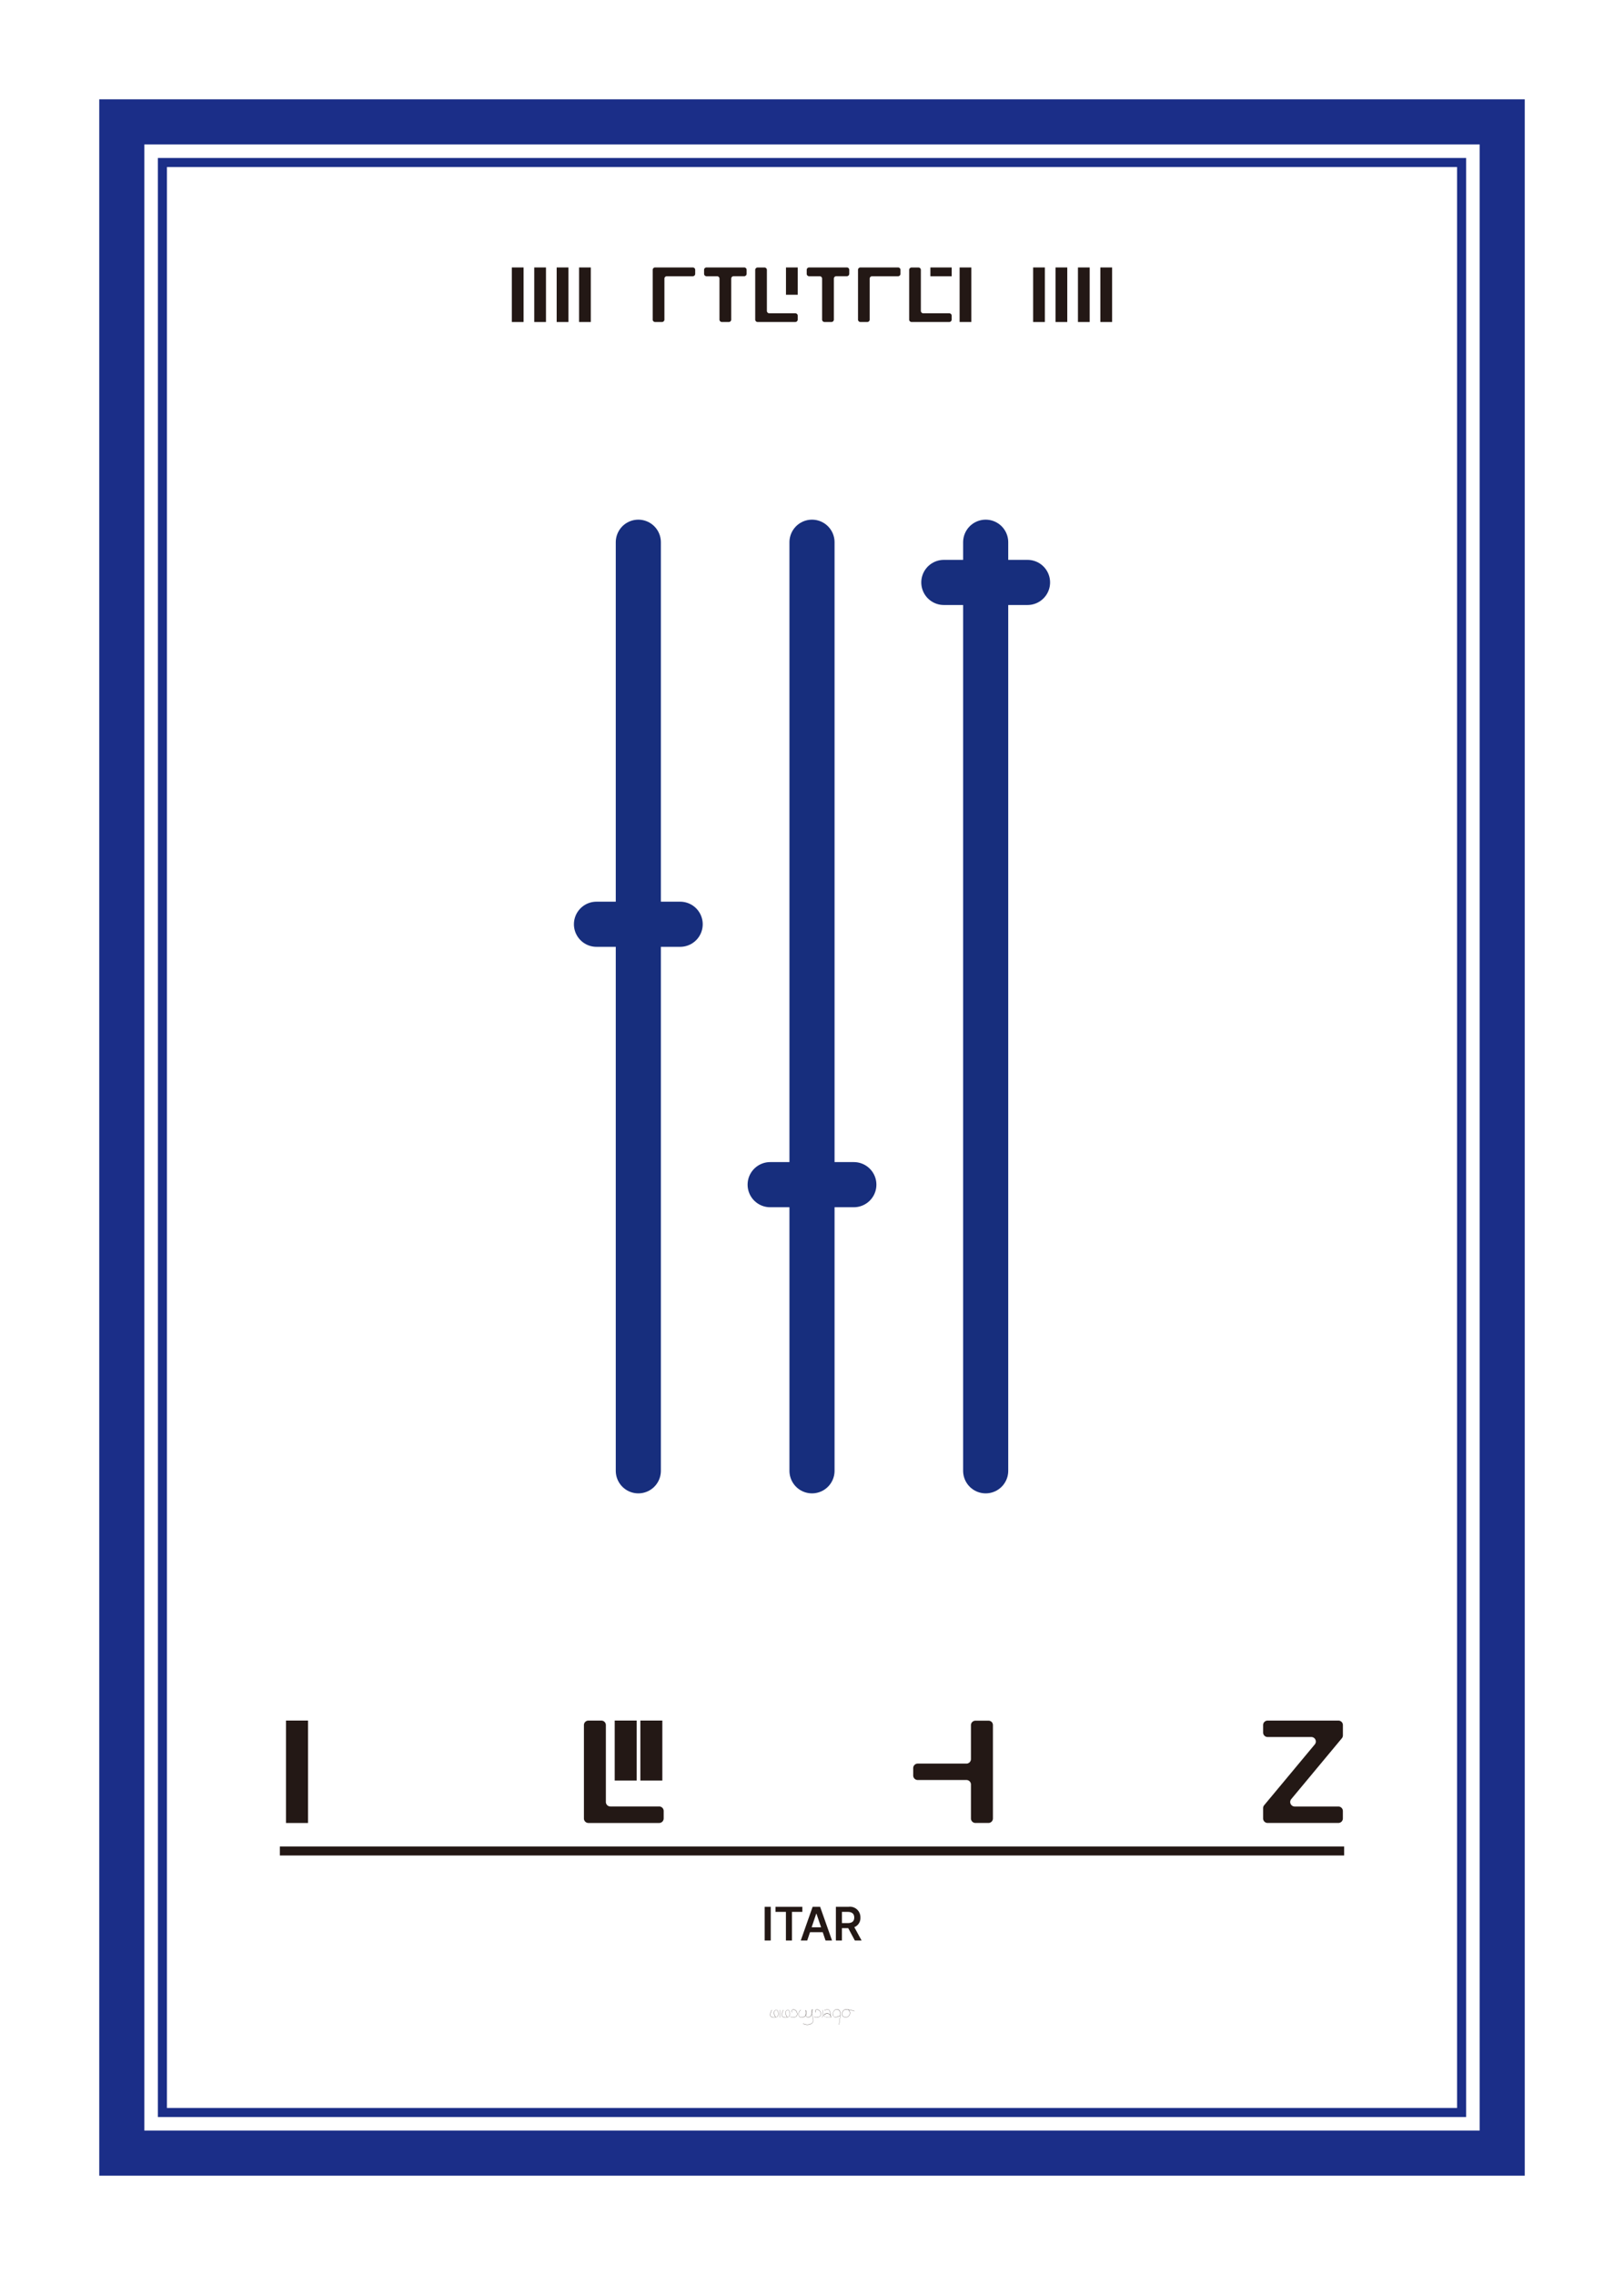 <svg xmlns="http://www.w3.org/2000/svg" width="2.5in" height="3.5in" viewBox="0 0 180 252">
  <rect x="-1400" y="-864" width="1818" height="1116" fill="#fff"/>
  <g>
    <g>
      <rect x="13.5" y="13.5" width="153" height="225" fill="none" stroke="#1b2e88" stroke-miterlimit="10" stroke-width="5"/>
      <rect x="18" y="18" width="144" height="216" fill="none" stroke="#1b2e88" stroke-miterlimit="10"/>
    </g>
    <g>
      <path d="M56.73,35.67V29.625h1.3V35.67h-1.3Z" fill="#231815"/>
      <path d="M59.215,35.67V29.625h1.3V35.67h-1.3Z" fill="#231815"/>
      <path d="M61.7,35.67V29.625H63V35.67H61.7Z" fill="#231815"/>
      <path d="M64.183,35.67V29.625h1.3V35.67h-1.3Z" fill="#231815"/>
      <path d="M76.977,29.705a.271.271,0,0,1,.077.191v.434a.267.267,0,0,1-.268.268H73.91a.268.268,0,0,0-.268.267V35.4a.267.267,0,0,1-.268.268H72.61a.267.267,0,0,1-.267-.268V29.893a.268.268,0,0,1,.267-.268h4.177A.269.269,0,0,1,76.977,29.705Z" fill="#231815"/>
      <path d="M82.674,29.7a.268.268,0,0,1,.079.19v.437a.268.268,0,0,1-.268.268H81.313a.267.267,0,0,0-.267.267V35.4a.267.267,0,0,1-.268.268h-.766a.267.267,0,0,1-.268-.268V30.865a.266.266,0,0,0-.267-.267H78.306a.267.267,0,0,1-.268-.268v-.437a.267.267,0,0,1,.268-.268h4.178A.268.268,0,0,1,82.674,29.7Z" fill="#231815"/>
      <path d="M88.337,34.776a.27.27,0,0,1,.079.191V35.4a.269.269,0,0,1-.268.268H83.974a.269.269,0,0,1-.268-.268V29.9a.268.268,0,0,1,.268-.269h.761A.268.268,0,0,1,85,29.9v4.536a.268.268,0,0,0,.268.267h2.875A.27.27,0,0,1,88.337,34.776Zm-1.221-2.128V29.625h1.3v3.023h-1.3Z" fill="#231815"/>
      <path d="M94.05,29.7a.268.268,0,0,1,.079.19v.437a.268.268,0,0,1-.268.268H92.689a.267.267,0,0,0-.267.267V35.4a.267.267,0,0,1-.268.268h-.766a.267.267,0,0,1-.268-.268V30.865a.266.266,0,0,0-.267-.267H89.682a.267.267,0,0,1-.268-.268v-.437a.267.267,0,0,1,.268-.268H93.86A.268.268,0,0,1,94.05,29.7Z" fill="#231815"/>
      <path d="M99.729,29.705a.271.271,0,0,1,.077.191v.434a.267.267,0,0,1-.268.268H96.662a.268.268,0,0,0-.268.267V35.4a.267.267,0,0,1-.268.268h-.764A.267.267,0,0,1,95.1,35.4V29.893a.268.268,0,0,1,.267-.268h4.177A.269.269,0,0,1,99.729,29.705Z" fill="#231815"/>
      <path d="M105.4,34.776a.27.27,0,0,1,.079.191V35.4a.268.268,0,0,1-.267.268h-4.175a.268.268,0,0,1-.267-.268V29.9a.268.268,0,0,1,.267-.269h.762a.268.268,0,0,1,.267.269v4.536a.268.268,0,0,0,.268.267h2.876A.268.268,0,0,1,105.4,34.776ZM103.123,30.6v-.973h2.359V30.6h-2.359Z" fill="#231815"/>
      <path d="M106.361,35.67V29.625h1.3V35.67h-1.3Z" fill="#231815"/>
      <path d="M114.51,35.67V29.625h1.3V35.67h-1.3Z" fill="#231815"/>
      <path d="M116.993,35.67V29.625h1.3V35.67h-1.3Z" fill="#231815"/>
      <path d="M119.478,35.67V29.625h1.3V35.67h-1.3Z" fill="#231815"/>
      <path d="M121.961,35.67V29.625h1.3V35.67h-1.3Z" fill="#231815"/>
    </g>
    <g>
      <g>
        <g>
          <path d="M31.7,201.931V190.585h2.442v11.346H31.7Z" fill="#231815"/>
          <path d="M73.56,200.608v.821a.5.5,0,0,1-.5.5H65.22a.5.5,0,0,1-.5-.5V191.088a.5.5,0,0,1,.5-.5h1.433a.5.5,0,0,1,.5.5V199.6a.5.5,0,0,0,.5.5h5.4A.5.5,0,0,1,73.56,200.608Zm-5.427-3.377v-6.646h2.436v6.646H68.133Zm2.843,0v-6.646h2.436v6.646H70.976Z" fill="#231815"/>
          <path d="M109.906,190.733a.5.5,0,0,1,.148.356v10.339a.5.5,0,0,1-.5.5h-1.437a.5.5,0,0,1-.5-.5V197.67a.5.5,0,0,0-.5-.5h-5.4a.5.5,0,0,1-.5-.5v-.818a.5.5,0,0,1,.5-.5h5.4a.5.5,0,0,0,.5-.5v-3.753a.5.5,0,0,1,.5-.5h1.434A.5.5,0,0,1,109.906,190.733Z" fill="#231815"/>
          <path d="M143.121,199.284a.5.5,0,0,0,.386.822h4.833a.5.5,0,0,1,.5.5v.821a.5.5,0,0,1-.5.5H140.5a.5.5,0,0,1-.5-.5v-1.141a.5.5,0,0,1,.116-.321l5.61-6.735a.5.5,0,0,0-.386-.822H140.5a.5.5,0,0,1-.5-.5v-.821a.5.5,0,0,1,.5-.5h7.843a.5.5,0,0,1,.5.5v1.141a.5.5,0,0,1-.117.321Z" fill="#231815"/>
        </g>
        <g>
          <path d="M85.427,214.949h-.671v-3.734h.671Z" fill="#231815"/>
          <path d="M85.954,211.215H88.93v.562H87.779v3.172h-.67v-3.172H85.954Z" fill="#231815"/>
          <path d="M88.754,214.949l1.315-3.734H90.9l1.32,3.734H91.5l-.312-.923H89.78l-.309.923Zm2.252-1.465-.509-1.5h-.03l-.506,1.5Z" fill="#231815"/>
          <path d="M92.648,211.215h1.4a1.159,1.159,0,0,1,1.316,1.191,1.072,1.072,0,0,1-.674,1.063l.807,1.48h-.748l-.732-1.367h-.7v1.367h-.67Zm1.3,1.806c.506,0,.733-.214.733-.615s-.227-.629-.733-.629h-.629v1.244Z" fill="#231815"/>
        </g>
        <line x1="31.019" y1="205.031" x2="148.982" y2="205.031" fill="none" stroke="#231815" stroke-miterlimit="10"/>
      </g>
      <g>
        <path d="M86.26,223.228a.332.332,0,0,1-.237.228.684.684,0,0,1-.229.038.541.541,0,0,1-.349-.111c-.238-.2.086-.722.1-.743a.011.011,0,0,1,.015,0l0,.007v.007s-.328.525-.1.716a.606.606,0,0,0,.559.071.308.308,0,0,0,.221-.213.682.682,0,0,0-.076-.521.155.155,0,0,0-.137-.048.242.242,0,0,0-.192.137c-.042.087-.08.286.136.638v.01l-.01.006-.009,0c-.221-.361-.181-.567-.137-.658a.26.26,0,0,1,.209-.148.174.174,0,0,1,.155.054A.71.71,0,0,1,86.26,223.228Z" fill="#231815"/>
        <path d="M86.447,223.479a.011.011,0,0,1-.009.008h0s-.009-.007-.007-.011a4.378,4.378,0,0,0,.012-.824l0-.007.007,0h0a.009.009,0,0,1,.01.009A4.144,4.144,0,0,1,86.447,223.479Z" fill="#231815"/>
        <path d="M87.54,223.228a.327.327,0,0,1-.235.228.7.7,0,0,1-.23.038.54.54,0,0,1-.349-.111c-.238-.2.086-.722.1-.743a.01.01,0,0,1,.014,0l0,.007v.007s-.329.525-.1.716a.607.607,0,0,0,.559.071.311.311,0,0,0,.223-.213.686.686,0,0,0-.077-.521.155.155,0,0,0-.136-.048.241.241,0,0,0-.193.137c-.042.087-.08.286.136.638v.01l-.009.006-.009,0c-.221-.361-.18-.567-.136-.658a.256.256,0,0,1,.208-.148.172.172,0,0,1,.154.054A.705.705,0,0,1,87.54,223.228Z" fill="#231815"/>
        <path d="M88.267,223.362a.475.475,0,0,1-.321.09,2.036,2.036,0,0,1-.349-.037l-.009-.007,0-.01.01,0c.343.06.545.045.653-.048a.348.348,0,0,0,.095-.294.467.467,0,0,0-.28-.419.233.233,0,0,0-.246.015.158.158,0,0,0-.062.122.165.165,0,0,0,.061.11l0,.007,0,.008H87.81a.185.185,0,0,1-.072-.125.18.18,0,0,1,.071-.138.25.25,0,0,1,.267-.02.49.49,0,0,1,.292.438A.366.366,0,0,1,88.267,223.362Z" fill="#231815"/>
        <path d="M90.071,224.05a.793.793,0,0,1-.6.244.771.771,0,0,1-.462-.141.01.01,0,0,1,.012-.016.832.832,0,0,0,1.038-.1c.128-.162.069-.375,0-.62a3.155,3.155,0,0,1-.074-.313c-.1.269-.285.384-.426.373a.281.281,0,0,1-.24-.224.619.619,0,0,1-.443.23.286.286,0,0,1-.338-.229.6.6,0,0,1,.2-.617.01.01,0,0,1,.015,0,.009.009,0,0,1,0,.013.583.583,0,0,0-.2.6.268.268,0,0,0,.317.213.61.61,0,0,0,.438-.237.521.521,0,0,1-.015-.095c-.021-.264-.012-.442.023-.463a.017.017,0,0,1,.019,0,.776.776,0,0,1,.043.419.312.312,0,0,1-.048.143.265.265,0,0,0,.225.226c.14.011.324-.11.419-.4,0-.026-.007-.052-.009-.079a.6.6,0,0,1,.066-.405.02.02,0,0,1,.022,0c.031.025.019.171-.033.393a.823.823,0,0,1-.026.092,2.942,2.942,0,0,0,.08.349C90.146,223.662,90.206,223.879,90.071,224.05Zm-.754-.92a.562.562,0,0,0,.01.07.27.27,0,0,0,.034-.114.816.816,0,0,0-.032-.4,1.053,1.053,0,0,0-.012.443Zm.675-.119.012-.046c.066-.285.049-.365.04-.371a.63.63,0,0,0-.055.386Z" fill="#231815"/>
        <path d="M90.879,223.362a.471.471,0,0,1-.32.09,2.047,2.047,0,0,1-.35-.037l-.008-.007v-.01l.011,0c.344.06.544.045.652-.048a.348.348,0,0,0,.1-.294.469.469,0,0,0-.28-.419.232.232,0,0,0-.246.015.156.156,0,0,0-.063.122.168.168,0,0,0,.063.11l0,.007v.008a.014.014,0,0,1-.015,0,.159.159,0,0,1,0-.263.251.251,0,0,1,.268-.02.49.49,0,0,1,.292.438A.369.369,0,0,1,90.879,223.362Z" fill="#231815"/>
        <path d="M91.153,223.479a.011.011,0,0,1-.009.008h0a.011.011,0,0,1-.008-.011,4.231,4.231,0,0,0,.013-.824l0-.007.007,0h0a.01.01,0,0,1,.01.009A4.222,4.222,0,0,1,91.153,223.479Z" fill="#231815"/>
        <path d="M92.165,223.41l0,.007a.011.011,0,0,1-.009.012l-.042,0-.009,0-.01,0c-.11.011-.22.017-.331.018a.668.668,0,0,1-.373-.072.172.172,0,0,1-.064-.182c.032-.1.163-.161.358-.177a.393.393,0,0,1,.355.215c0-.036-.009-.074-.013-.113a.764.764,0,0,0-.137-.453c-.16-.152-.511.037-.514.039a.011.011,0,0,1-.015,0,.011.011,0,0,1,.005-.015c.015-.007.368-.2.538-.035a.776.776,0,0,1,.144.466c.006.06.011.117.021.168a.518.518,0,0,1,.045.121l.039-.005Zm-.078.007-.006-.015a.542.542,0,0,1-.028-.1.613.613,0,0,0-.1-.142.323.323,0,0,0-.238-.11h-.025c-.184.014-.311.074-.34.162a.149.149,0,0,0,.057.159C91.518,223.463,91.923,223.433,92.087,223.417Z" fill="#231815"/>
        <path d="M93.15,223.149c-.079.762-.147,1.12-.148,1.122a.011.011,0,0,1-.01.009h0l-.007,0,0-.007s.062-.321.135-1h0a.618.618,0,0,0-.057.029c-.131.066-.437.221-.609.113a.36.36,0,0,1-.123-.335.521.521,0,0,1,.253-.475.379.379,0,0,1,.386.025A.538.538,0,0,1,93.15,223.149Zm-.2-.5a.353.353,0,0,0-.2-.062.373.373,0,0,0-.164.039.5.5,0,0,0-.241.457c0,.16.034.267.113.316.162.1.461-.049.588-.114.053-.027.065-.033.074-.03,0-.034.008-.069.011-.106A.515.515,0,0,0,92.949,222.647Z" fill="#231815"/>
        <path d="M94.712,222.772l0,.01H94.7a3.433,3.433,0,0,0-.652-.155.481.481,0,0,1,.085.62.45.45,0,0,1-.387.215h-.022a.445.445,0,0,1-.356-.179.6.6,0,0,1,.063-.531.447.447,0,0,1,.47-.169,3.811,3.811,0,0,1,.807.181Zm-.69-.136,0-.012-.124-.019a.874.874,0,0,0-.1-.007.4.4,0,0,0-.35.167.574.574,0,0,0-.06.509.418.418,0,0,0,.338.167.426.426,0,0,0,.39-.205A.455.455,0,0,0,94.022,222.636Z" fill="#231815"/>
      </g>
    </g>
    <g>
      <line x1="70.75" y1="162.919" x2="70.75" y2="60.062" fill="none" stroke="#172e7d" stroke-linecap="round" stroke-linejoin="round" stroke-width="5"/>
      <line x1="90" y1="162.919" x2="90" y2="60.062" fill="none" stroke="#172e7d" stroke-linecap="round" stroke-linejoin="round" stroke-width="5"/>
      <line x1="109.25" y1="162.919" x2="109.25" y2="60.062" fill="none" stroke="#172e7d" stroke-linecap="round" stroke-linejoin="round" stroke-width="5"/>
      <line x1="104.612" y1="64.516" x2="113.888" y2="64.516" fill="none" stroke="#172e7d" stroke-linecap="round" stroke-linejoin="round" stroke-width="5"/>
      <line x1="85.362" y1="131.224" x2="94.638" y2="131.224" fill="none" stroke="#172e7d" stroke-linecap="round" stroke-linejoin="round" stroke-width="5"/>
      <line x1="66.112" y1="102.379" x2="75.388" y2="102.379" fill="none" stroke="#172e7d" stroke-linecap="round" stroke-linejoin="round" stroke-width="5"/>
    </g>
  </g>
</svg>
